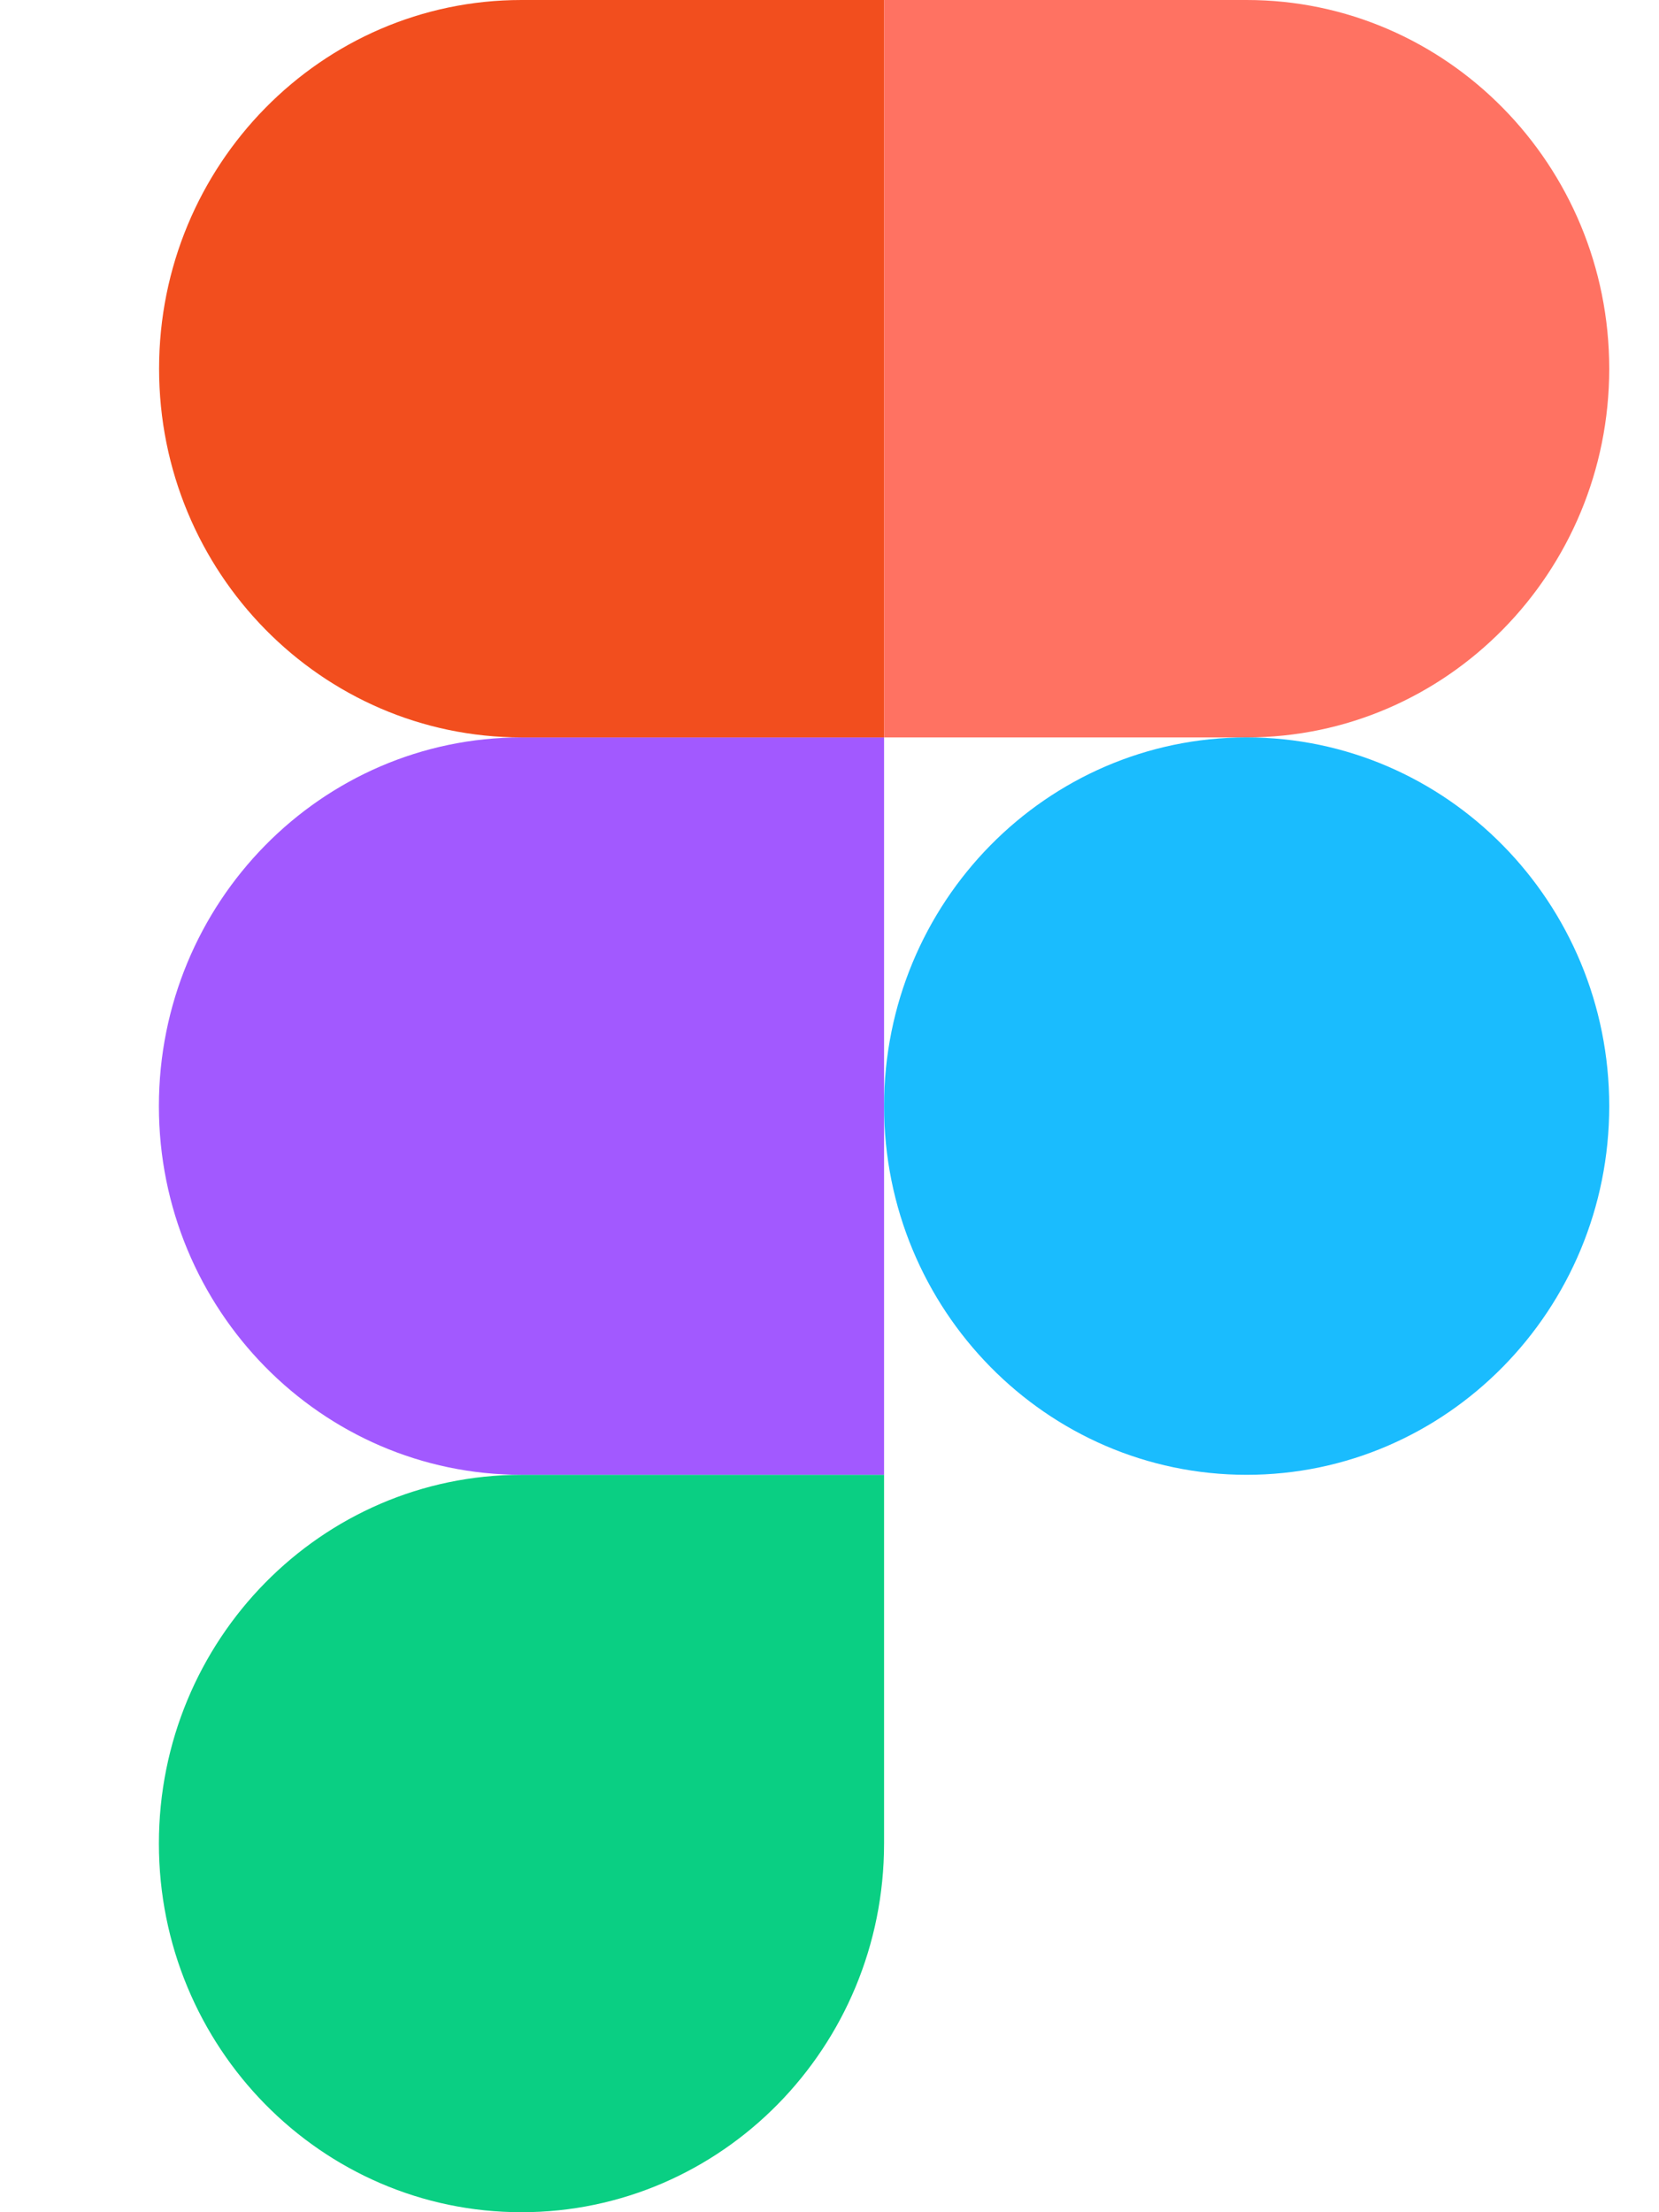 <svg width="9" height="12" viewBox="0 0 9 12" fill="none" xmlns="http://www.w3.org/2000/svg">
<g clip-path="url(#clip0_141_571)">
<path d="M2.829 12C3.915 12 4.796 11.104 4.796 10V8H2.829C1.743 8 0.862 8.896 0.862 10C0.862 11.104 1.743 12 2.829 12Z" fill="#0ACF83"/>
<path d="M0.862 6C0.862 4.896 1.743 4 2.829 4H4.796V8H2.829C1.743 8 0.862 7.104 0.862 6Z" fill="#A259FF"/>
<path d="M0.863 2C0.863 0.896 1.744 0 2.829 0H4.796V4H2.829C1.744 4 0.863 3.104 0.863 2Z" fill="#F24E1E"/>
<path d="M4.796 0H6.763C7.848 0 8.73 0.896 8.73 2C8.73 3.104 7.848 4 6.763 4H4.796V0Z" fill="#FF7262"/>
<path d="M8.73 6C8.73 7.104 7.848 8 6.763 8C5.677 8 4.796 7.104 4.796 6C4.796 4.896 5.677 4 6.763 4C7.848 4 8.73 4.896 8.73 6Z" fill="#1ABCFE"/>
</g>
<defs>
<clipPath id="clip0_141_571">
<rect width="7.869" height="12" fill="white" transform="translate(0.862)"/>
</clipPath>
</defs>
</svg>
